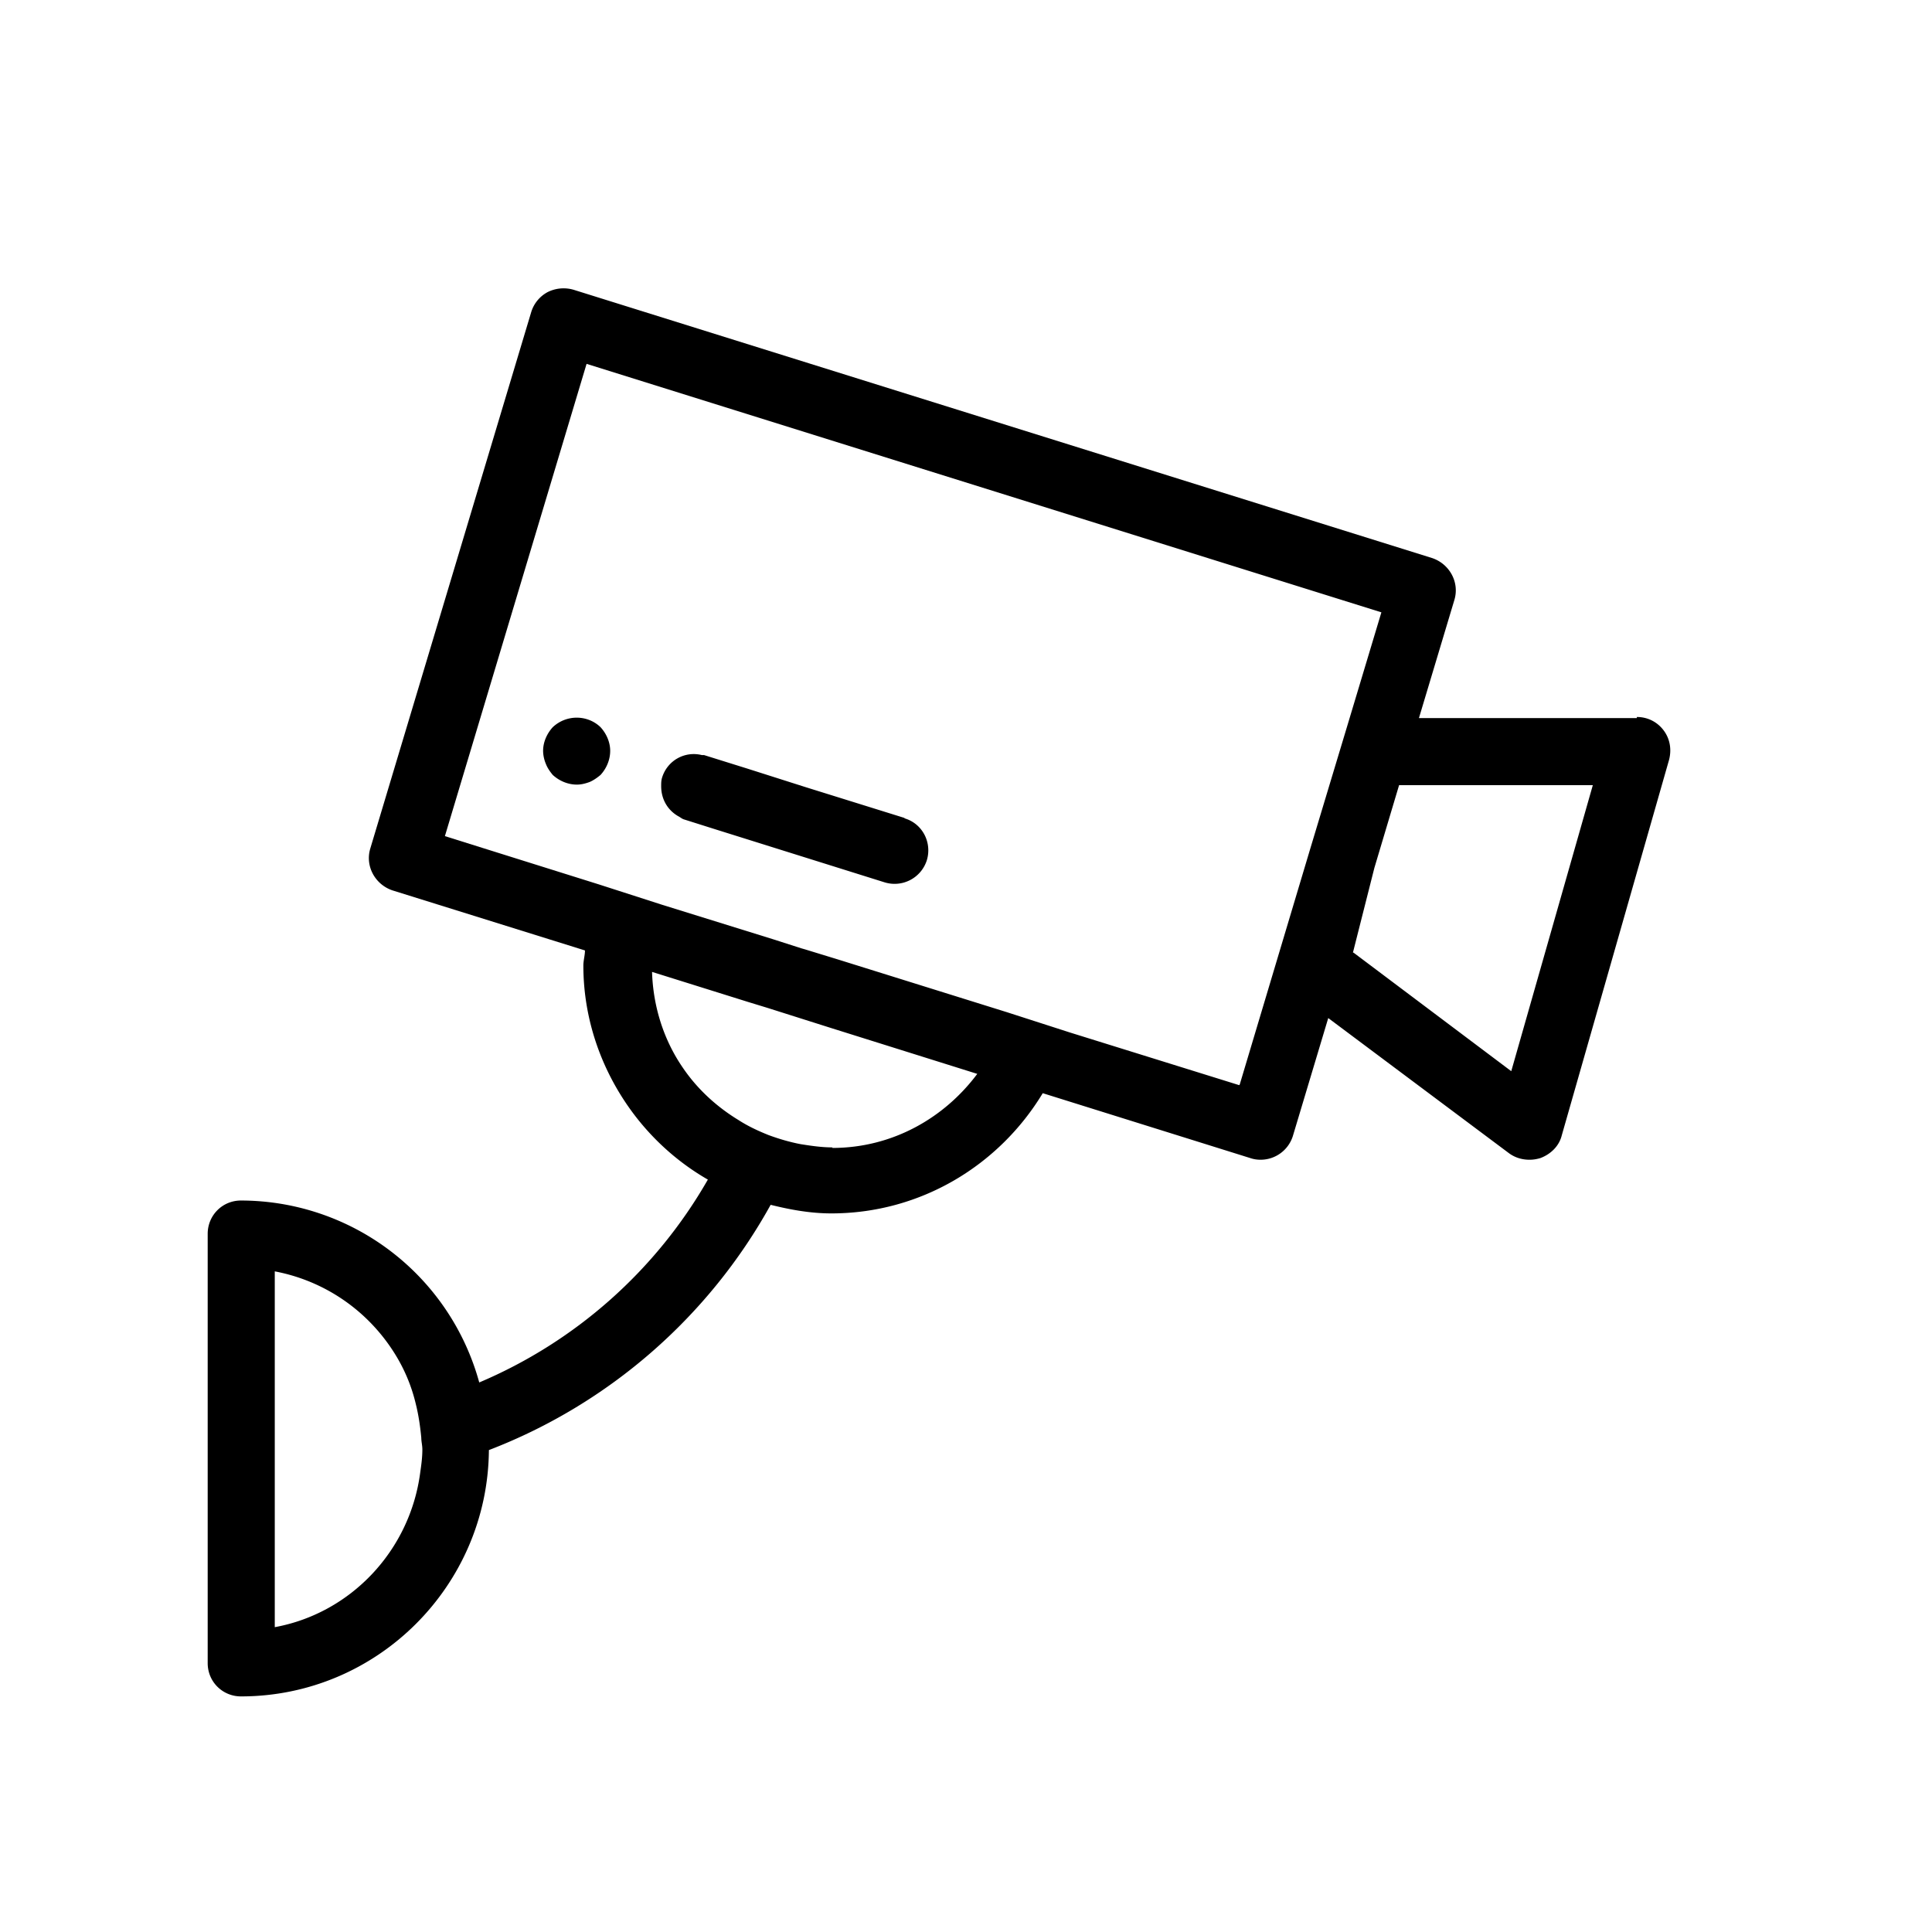 <svg id="uuid-2e31cf09-c24e-4b06-9393-055d10f858dd" xmlns="http://www.w3.org/2000/svg" viewBox="0 0 36 36">
  <defs>
    <style>
      .uuid-91208058-94dc-4570-91cb-404679985600{stroke-width:0}
    </style>
  </defs>
  <path class="uuid-91208058-94dc-4570-91cb-404679985600" d="M30.5 13.38h-4.06l.66-2.2c.1-.33-.09-.67-.41-.78l-16-5a.665.665 0 0 0-.48.04.63.63 0 0 0-.31.37l-3 10c-.1.33.09.67.41.78l3.59 1.12c0 .09-.03.19-.03.28 0 1.04.36 2 .94 2.77.37.49.84.91 1.38 1.22a8.913 8.913 0 0 1-4.26 3.78 4.608 4.608 0 0 0-4.44-3.39c-.35 0-.62.28-.62.62v8c0 .35.28.62.62.62 2.54 0 4.6-2.06 4.62-4.59 2.24-.86 4.1-2.49 5.25-4.57.36.09.74.16 1.13.16 1.67 0 3.13-.9 3.94-2.24l3.87 1.21c.06.02.12.03.19.03a.63.63 0 0 0 .6-.44l.66-2.2 3.37 2.52c.11.08.24.12.38.12.07 0 .13-.01.2-.03.19-.07.35-.22.4-.42l2-7c.05-.19.02-.39-.1-.55s-.3-.25-.5-.25v.02Zm-5.29 4.37.4-1.58.46-1.54h3.61l-1.52 5.33-2.94-2.21h-.01Zm-2.12 2.47-3.15-.98-.59-.19-.59-.19-3.14-.98-.62-.19-.07-.02-.53-.17-2.06-.64-.59-.19-.59-.19-2.87-.9 2.64-8.8 14.81 4.63-.64 2.13-.69 2.29-1.31 4.38-.01.01Zm-7.58 1.16c-.2 0-.4-.03-.59-.06-.21-.04-.41-.1-.6-.17-.2-.08-.39-.17-.56-.28-.41-.25-.77-.58-1.04-.98-.35-.51-.55-1.13-.57-1.78l1.79.56.36.11.6.19.6.19 2.71.85c-.62.83-1.59 1.38-2.7 1.38v-.01ZM5.12 30.32v-6.63c.95.18 1.75.75 2.24 1.54.18.29.31.6.39.94.05.2.08.41.1.62 0 .07.02.14.02.22 0 .15-.02.29-.04.43-.19 1.45-1.29 2.62-2.71 2.88Z"/>
  <path class="uuid-91208058-94dc-4570-91cb-404679985600" d="m16.85 15.24-1.83-.57-1.1-.35-.8-.25h-.04c-.32-.08-.64.1-.74.41-.02.06-.02.11-.02.17 0 .23.11.44.32.56.04.02.07.05.11.06l.57.18 3.16.99a.63.63 0 0 0 .79-.41c.1-.33-.08-.68-.41-.78l-.01-.01Zm-5.86-1.82a.65.65 0 0 0-.69.13c-.11.12-.18.28-.18.44 0 .08.02.17.05.24.03.08.08.15.13.21.12.11.28.18.45.18.08 0 .16-.02.24-.05.07-.03.14-.08.2-.13.11-.12.18-.28.18-.45 0-.16-.07-.32-.18-.44a.625.625 0 0 0-.2-.13Z"/>
</svg>

